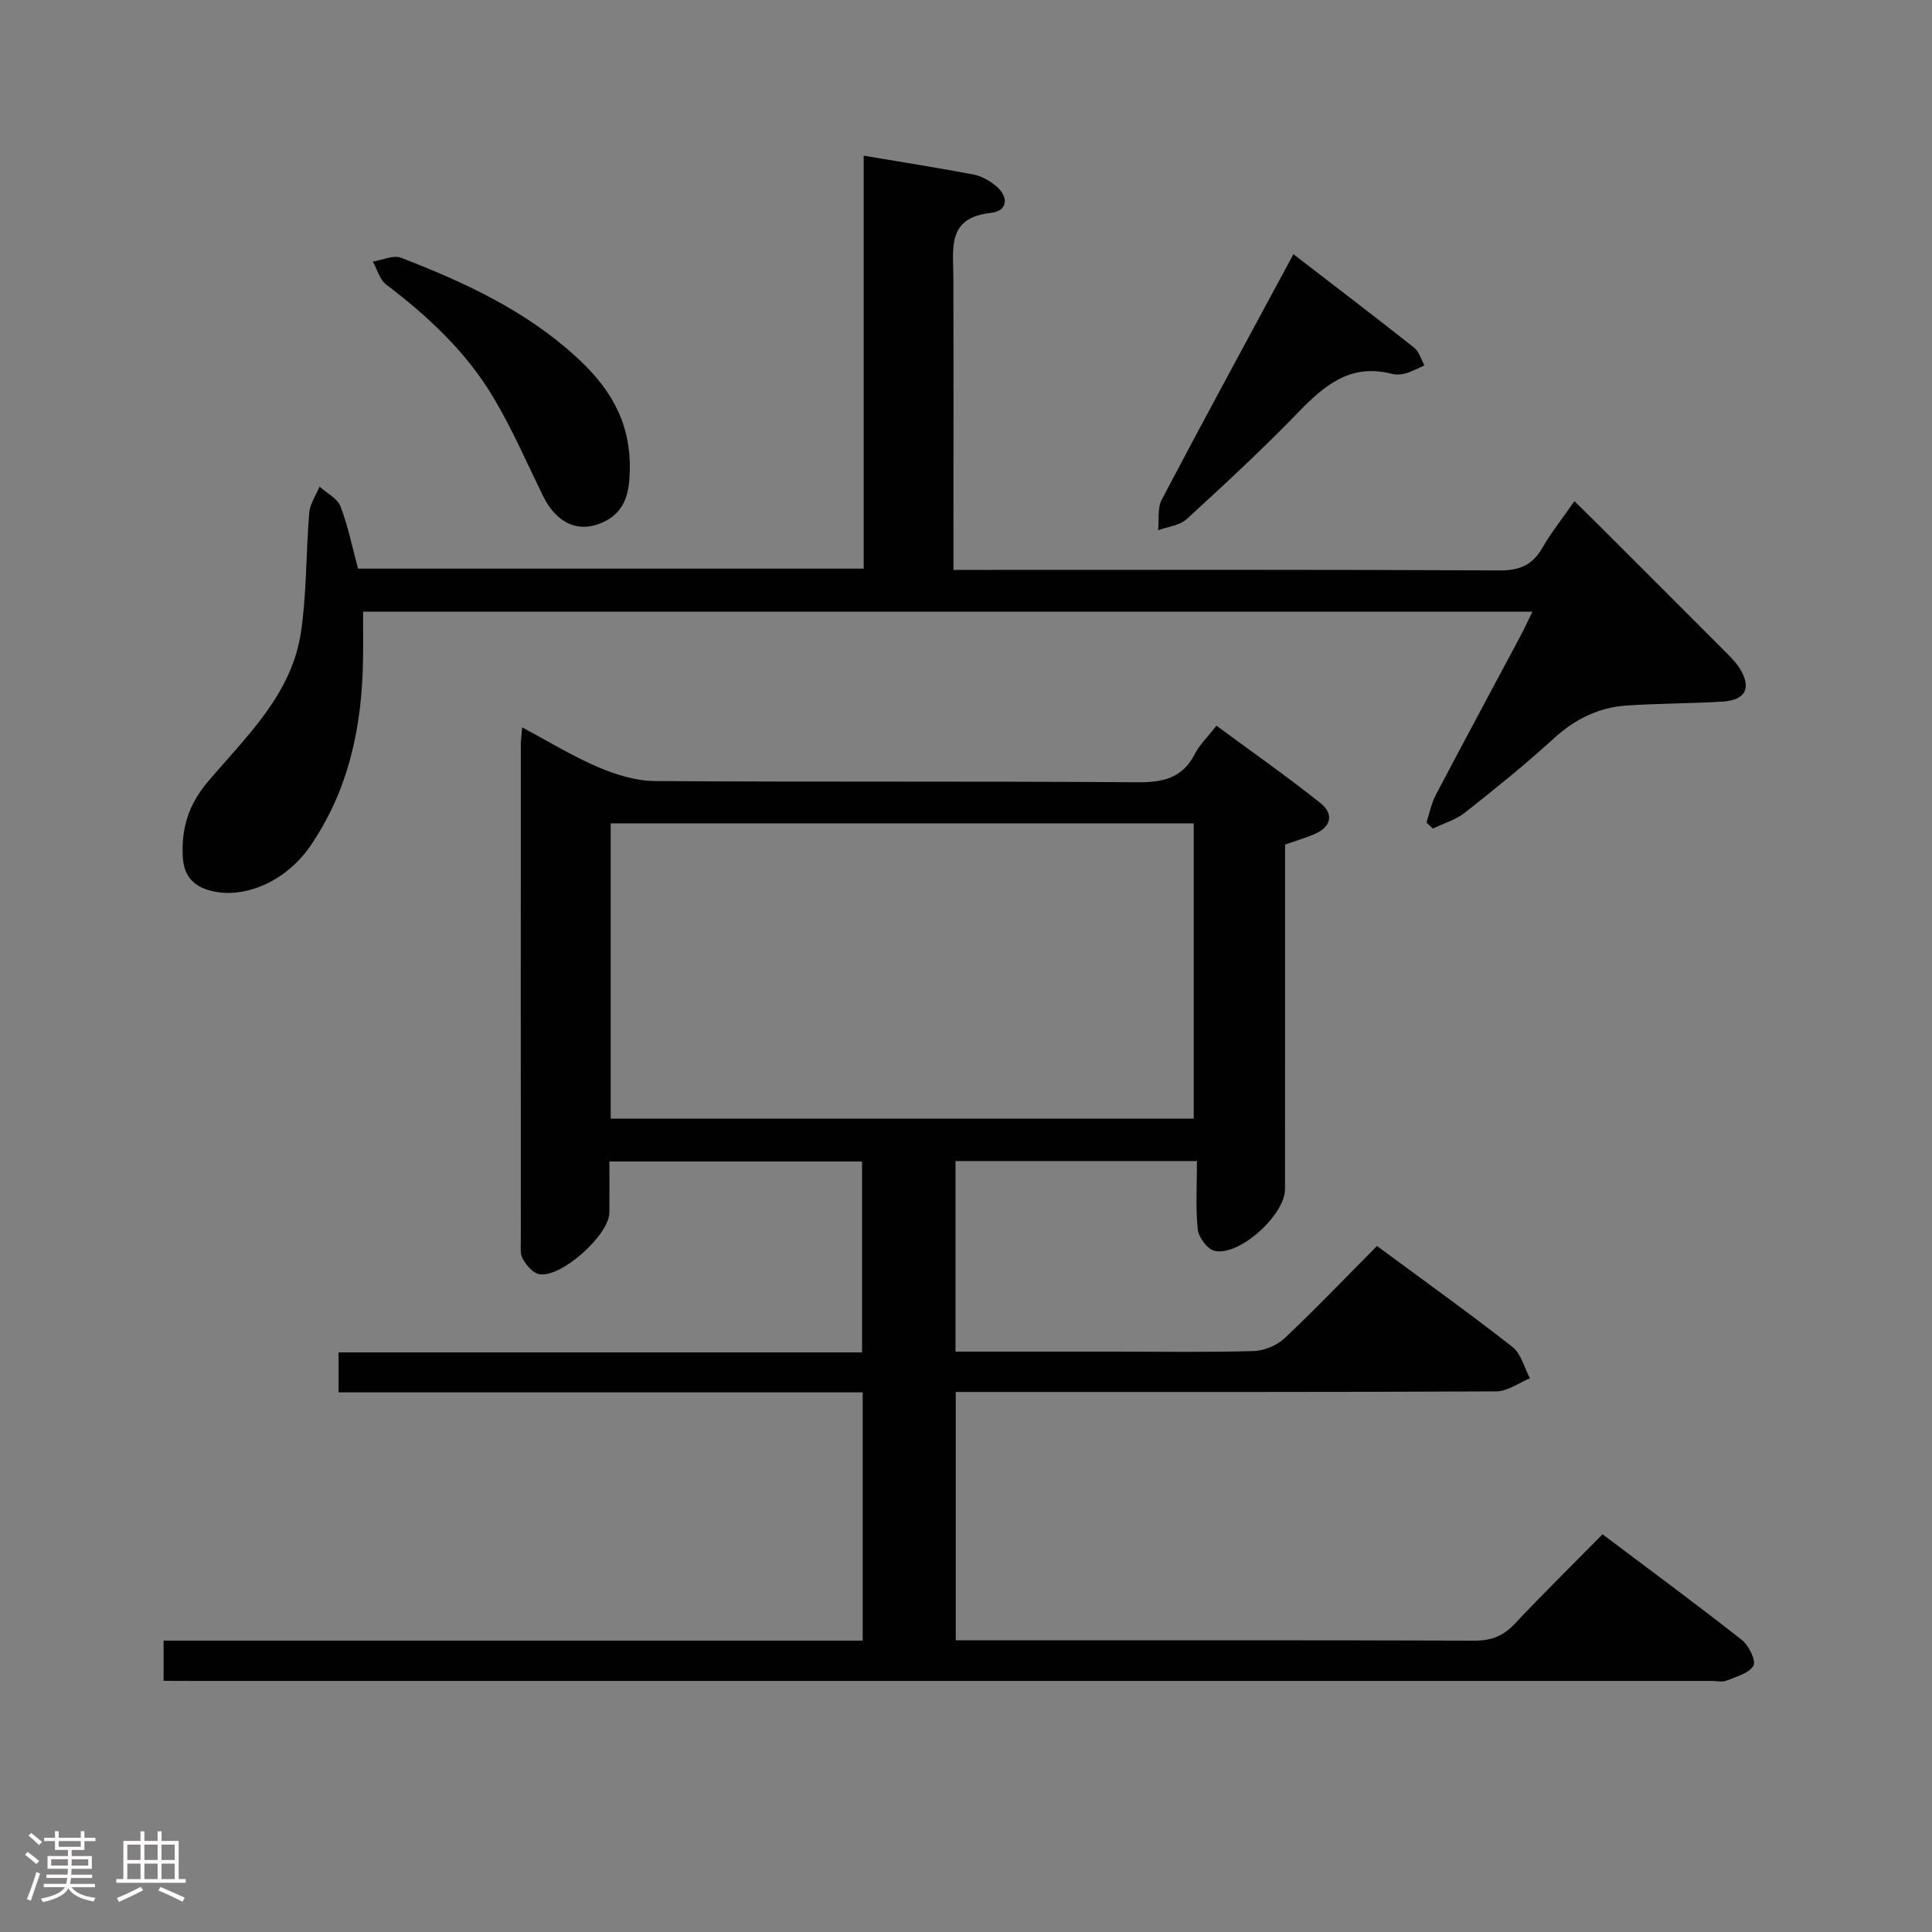 <svg enable-background="new 0 0 400 400" viewBox="0 0 400 400" xmlns="http://www.w3.org/2000/svg"><rect x="0" y="0" width="400" height="400" fill="#808080" stroke="none"/><path d="m5.17 384 .55-.58c.85.61 1.65 1.24 2.4 1.87l-.59.64c-.83-.73-1.62-1.38-2.36-1.93m1.22 9.53-.82-.34c.71-1.76 1.37-3.64 1.98-5.63.24.13.5.25.76.36-.6 1.67-1.24 3.54-1.92 5.61m-.5-13.5.57-.54c.56.44 1.31 1.06 2.26 1.87l-.64.64c-.68-.66-1.41-1.32-2.19-1.97m3.25.46h2.24v-1.36h.77v1.36h4.57v-1.36h.76v1.36h2.28v.69h-2.28v1.84h-2.64v1.26h4.18v2.64h-4.21c0 .45-.02.86-.05 1.21h4.32v.69h-4.38c-.04.34-.1.75-.19 1.22h5.15v.69h-4.82c.87 1.19 2.51 1.92 4.93 2.19-.17.31-.3.57-.37.76-2.77-.49-4.52-1.41-5.26-2.76-.56 1.26-2.3 2.23-5.24 2.9-.12-.24-.26-.48-.43-.72 2.73-.55 4.38-1.34 4.96-2.38h-4.38v-.69h4.65c.1-.38.17-.79.21-1.22h-4.32v-.69h4.4c.03-.34.05-.75.05-1.21h-4.2v-2.64h4.23v-1.26h-2.69v-1.84h-2.24zm1.46 4.46v1.29h3.45c.01-.4.02-.57.01-.53v-.32-.45h-3.46zm1.55-2.59h4.57v-1.19h-4.57zm6.11 2.59h-3.42v.77c-.02.19-.01.37-.02.53h3.44z" fill="#fcfafa"/><path d="m32.63 379.16h.82v1.98h3.54v7.89h1.46v.78h-14.37v-.78h1.46v-7.89h3.54v-1.98h.82v1.98h2.73zm-3.49 11.48.5.73c-1.61.82-3.28 1.63-5 2.41-.13-.27-.28-.55-.44-.82 1.75-.72 3.4-1.49 4.94-2.32m-2.78-5.55h2.73v-3.18h-2.73zm0 3.95h2.73v-3.2h-2.73zm3.54-3.95h2.73v-3.18h-2.73zm0 3.95h2.73v-3.2h-2.73zm7.89 4.68c-1.84-.92-3.51-1.7-5.02-2.32l.45-.73c1.89.8 3.57 1.55 5.04 2.23zm-1.62-11.81h-2.73v3.18h2.73zm-2.73 7.13h2.73v-3.2h-2.73z" fill="#fcfafa"/><g fill="#010102"><path d="m33.87 348c0-2.91 0-5.31 0-8.33h144.74c0-17.33 0-34.06 0-51.4-36.14 0-72.19 0-108.51 0 0-3.01 0-5.42 0-8.27h108.38c0-13.32 0-26.21 0-39.52-17.02 0-34.25 0-52.31 0 0 3.43.03 7.01-.01 10.6-.04 4.61-10.03 13.58-14.53 12.72-1.32-.25-2.65-1.85-3.4-3.16-.6-1.05-.4-2.6-.4-3.92-.02-34.16-.01-68.32 0-102.48 0-.96.14-1.92.28-3.64 5.51 2.93 10.44 5.97 15.71 8.22 3.68 1.57 7.83 2.86 11.77 2.89 33.33.22 66.66.01 99.98.25 5.32.04 9.28-.91 11.83-5.9.96-1.88 2.59-3.42 4.46-5.81 7.23 5.34 14.52 10.44 21.48 15.98 2.88 2.29 2.32 4.99-1.26 6.5-1.81.77-3.72 1.32-6.02 2.13v6.84c0 21.5.01 42.99-.01 64.49 0 5.37-9.5 13.98-14.61 12.78-1.47-.35-3.29-2.8-3.46-4.44-.47-4.58-.16-9.24-.16-14.15-17.04 0-33.3 0-49.99 0v39.46h32.72c9.67 0 19.34.16 28.99-.12 2.2-.06 4.84-1.16 6.44-2.67 6.52-6.15 12.72-12.65 19.11-19.08 9.68 7.15 19.01 13.83 28.04 20.89 1.8 1.41 2.45 4.3 3.63 6.5-2.31.94-4.63 2.69-6.95 2.71-35.16.17-70.32.12-105.48.12-1.99 0-3.98 0-6.45 0v51.42h5.5c34 0 67.99-.05 101.98.07 3.47.01 5.92-1 8.27-3.51 5.81-6.18 11.86-12.12 18.16-18.51 9.86 7.42 19.48 14.51 28.86 21.89 1.43 1.13 2.97 4.3 2.38 5.31-.94 1.6-3.58 2.28-5.6 3.1-.86.35-1.98.06-2.98.06-104.82 0-209.63 0-314.45 0-1.95-.02-3.91-.02-6.13-.02zm92.57-116.4h120.71c0-20.58 0-40.92 0-61.13-40.51 0-80.57 0-120.71 0z"/><path d="m317.27 126.64c-81.07 0-161.18 0-242.1 0 0 3.44.04 6.69-.01 9.94-.2 13.89-2.96 27.06-11.01 38.71-5 7.23-13.66 10.94-20.55 9.12-3.79-1-5.57-3.28-5.76-7.08-.3-5.86 1.2-10.77 5.21-15.5 7.89-9.31 17.32-18 19.25-30.88 1.22-8.17 1.03-16.55 1.73-24.82.16-1.84 1.39-3.59 2.13-5.38 1.49 1.35 3.69 2.42 4.33 4.09 1.59 4.13 2.46 8.53 3.64 12.89h104.69c0-28.53 0-56.8 0-85.5 7.89 1.33 15.35 2.51 22.77 3.91 1.56.29 3.13 1.2 4.41 2.19 2.96 2.29 2.7 5.36-.81 5.74-9.14.98-7.83 7.24-7.81 13.24.06 18.16.02 36.33.02 54.49v6.19h6.1c35.66 0 71.32-.08 106.98.11 4.18.02 6.82-1.14 8.87-4.71 1.81-3.15 4.11-6.02 6.62-9.63 1.97 1.94 3.7 3.63 5.4 5.33 8.61 8.6 17.21 17.19 25.8 25.81 1.05 1.06 2.14 2.13 2.94 3.37 2.61 4.07 1.36 6.7-3.46 6.99-6.62.4-13.27.37-19.88.81-5.81.39-10.71 2.83-15.09 6.83-5.89 5.39-12.13 10.41-18.4 15.36-1.89 1.49-4.4 2.21-6.62 3.28-.44-.41-.88-.82-1.32-1.23.62-1.9.99-3.93 1.9-5.68 5.8-11.04 11.73-22.01 17.59-33.02.75-1.4 1.42-2.87 2.44-4.97z"/><path d="m130.4 97.13c-.11 3.88-.38 8.6-5.5 10.97-5.13 2.38-9.69.27-12.5-5.47-3.34-6.84-6.39-13.87-10.28-20.39-5.59-9.38-13.5-16.75-22.18-23.34-1.34-1.02-1.85-3.14-2.75-4.75 1.96-.3 4.24-1.4 5.84-.78 13.04 5.03 25.7 10.88 36.18 20.44 6.59 5.99 11.35 13.03 11.19 23.32z"/><path d="m267.79 52.63c8.74 6.74 16.93 12.97 24.99 19.35 1.03.82 1.44 2.42 2.14 3.66-1.29.57-2.53 1.27-3.87 1.66-.93.27-2.04.32-2.97.08-8.48-2.18-13.9 2.41-19.31 8.01-7.4 7.65-15.23 14.9-23.09 22.09-1.45 1.33-3.91 1.56-5.9 2.3.22-2.14-.17-4.59.76-6.36 8.82-16.77 17.88-33.4 27.25-50.79z"/></g></svg>